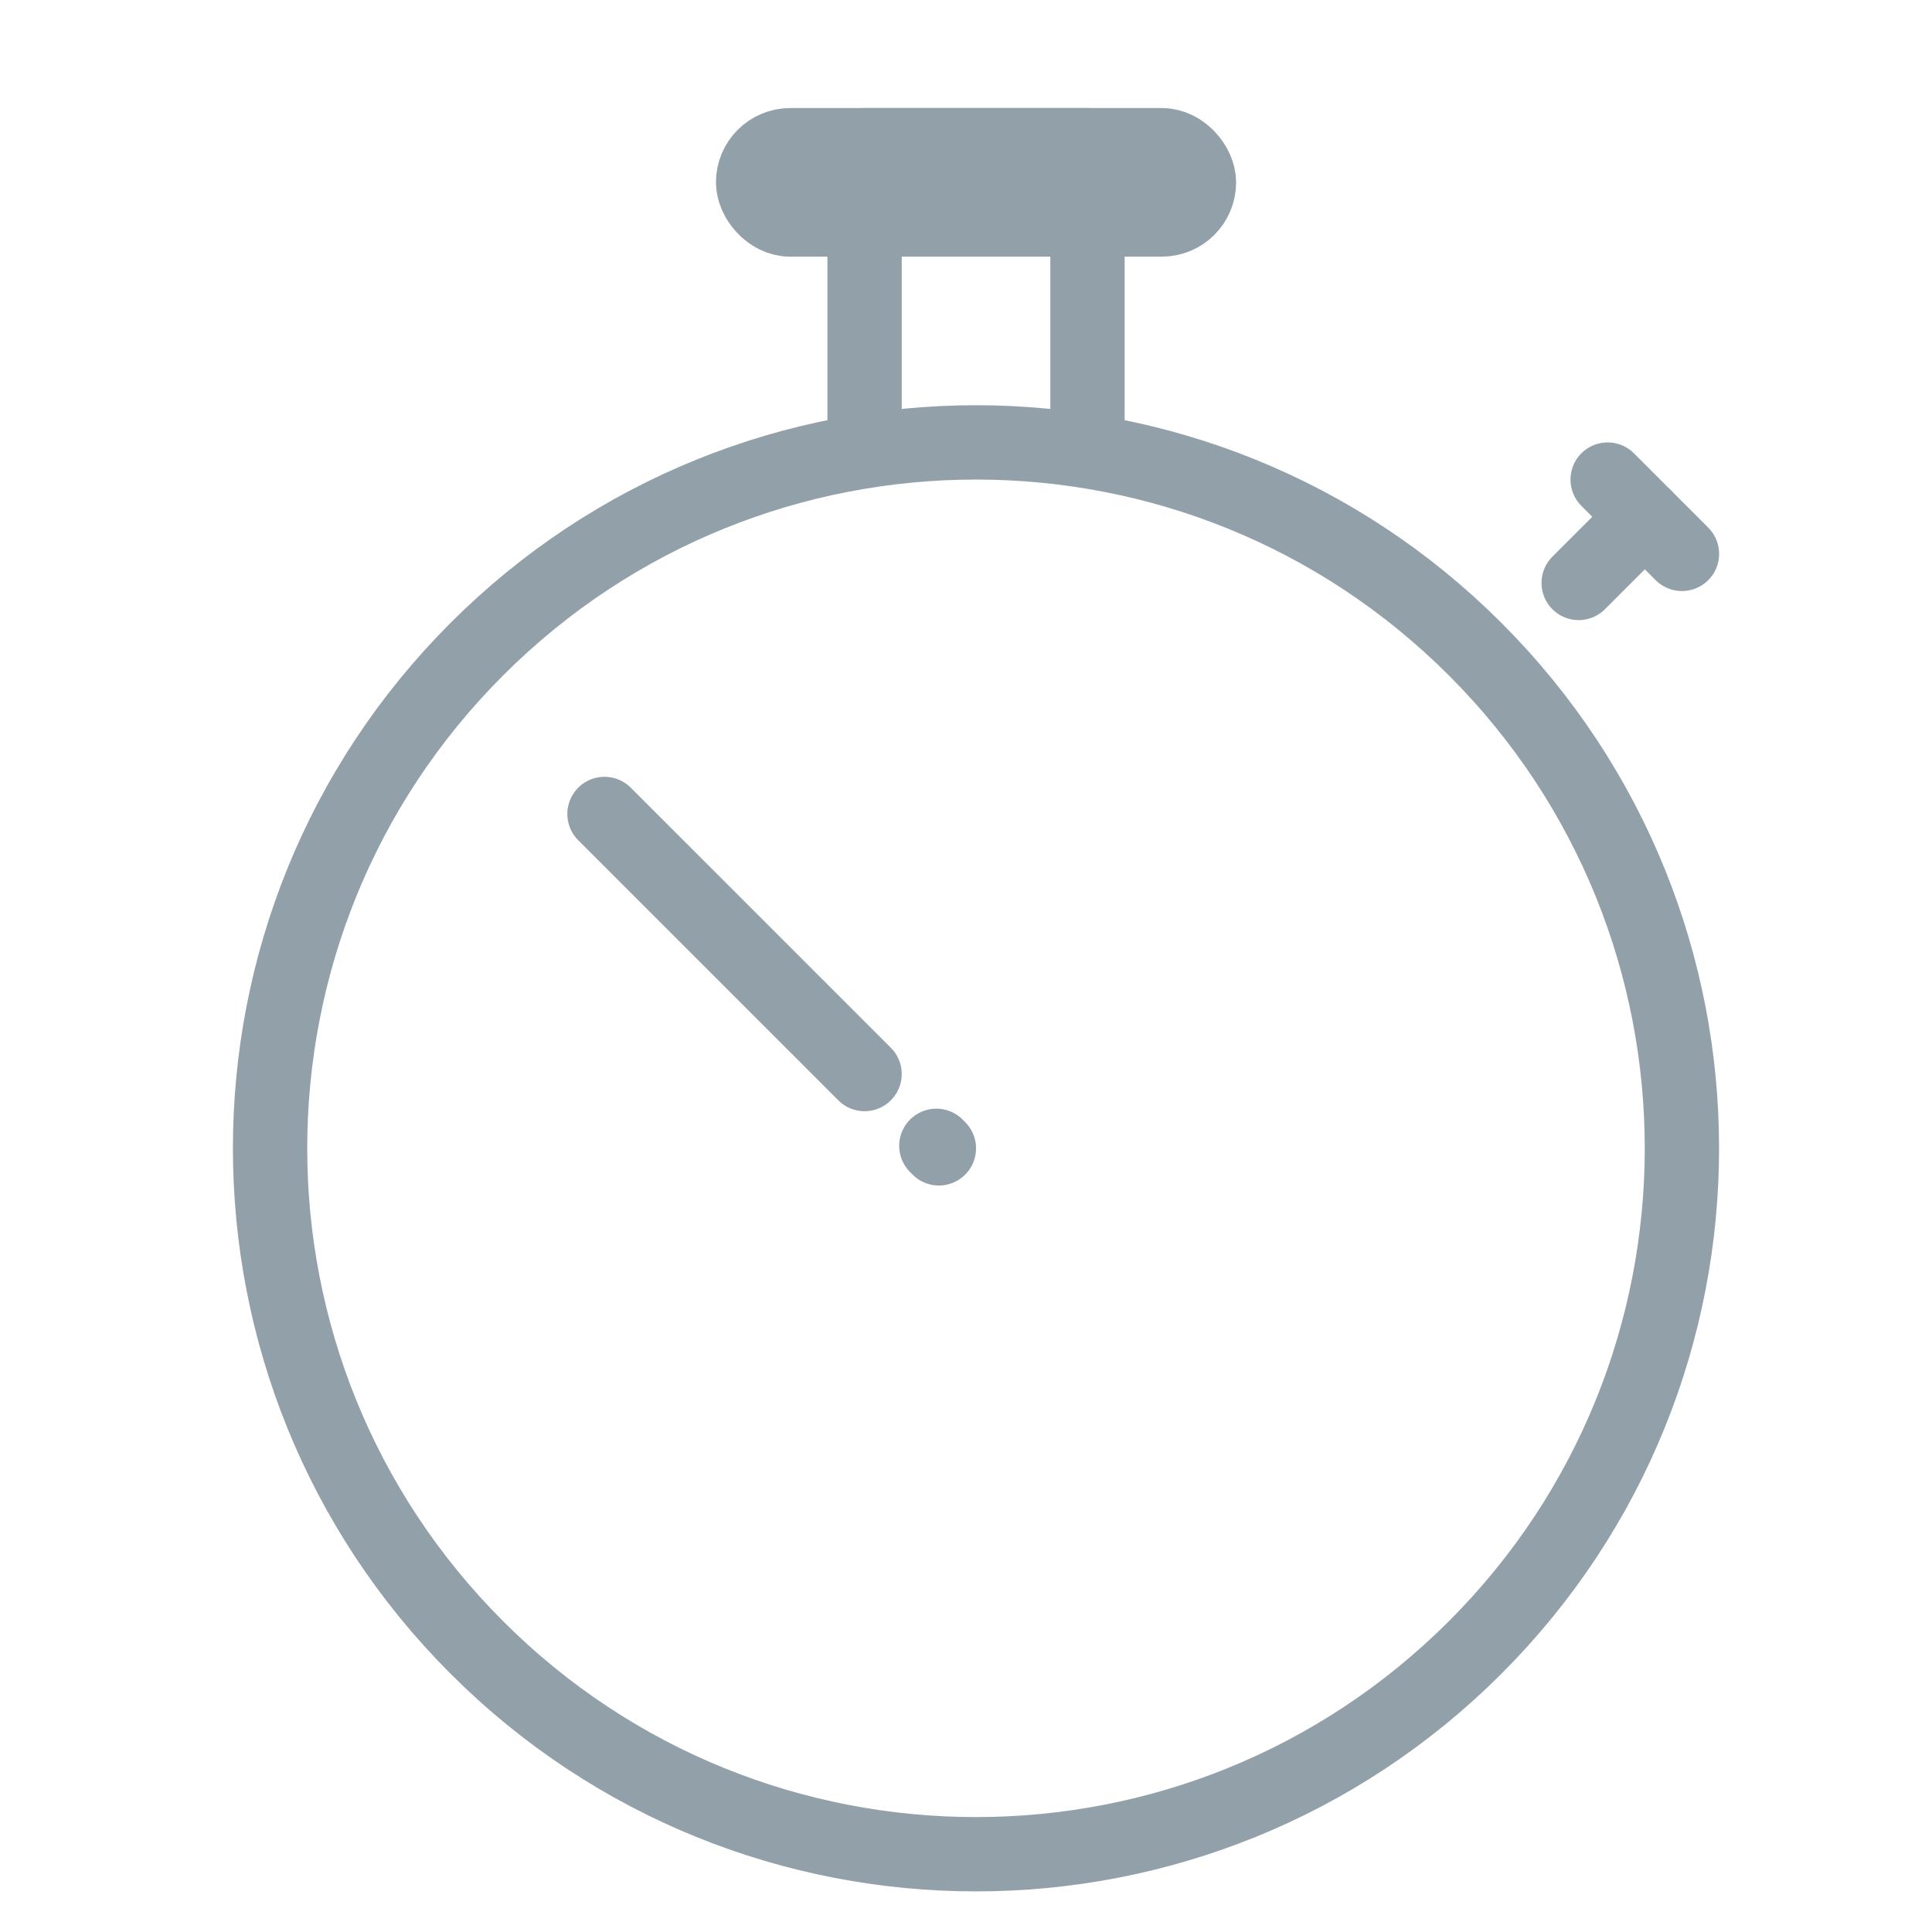 <svg fill="none" height="26" viewBox="0 0 26 26" width="26" xmlns="http://www.w3.org/2000/svg"><g stroke="#92a0a9"><g stroke-linecap="round" stroke-linejoin="round"><path d="m19.852 8.736c3.71 3.71 3.71 9.725 0 13.435-3.71 3.71-9.725 3.71-13.435 0-3.71-3.71-3.71-9.725 0-13.435 3.71-3.71 9.725-3.71 13.435 0"/><path d="m22.136 6.954-.891.891"/><path d="m11.635 6.001v-4.047h3v4.047"/><path d="m21.635 6.454 1 1"/><path d="m12.635 15.454-.034-.034m-4.466-4.466 3.5 3.5"/></g><rect height="1" rx=".5" width="6" x="10.135" y="1.954"/></g></svg>